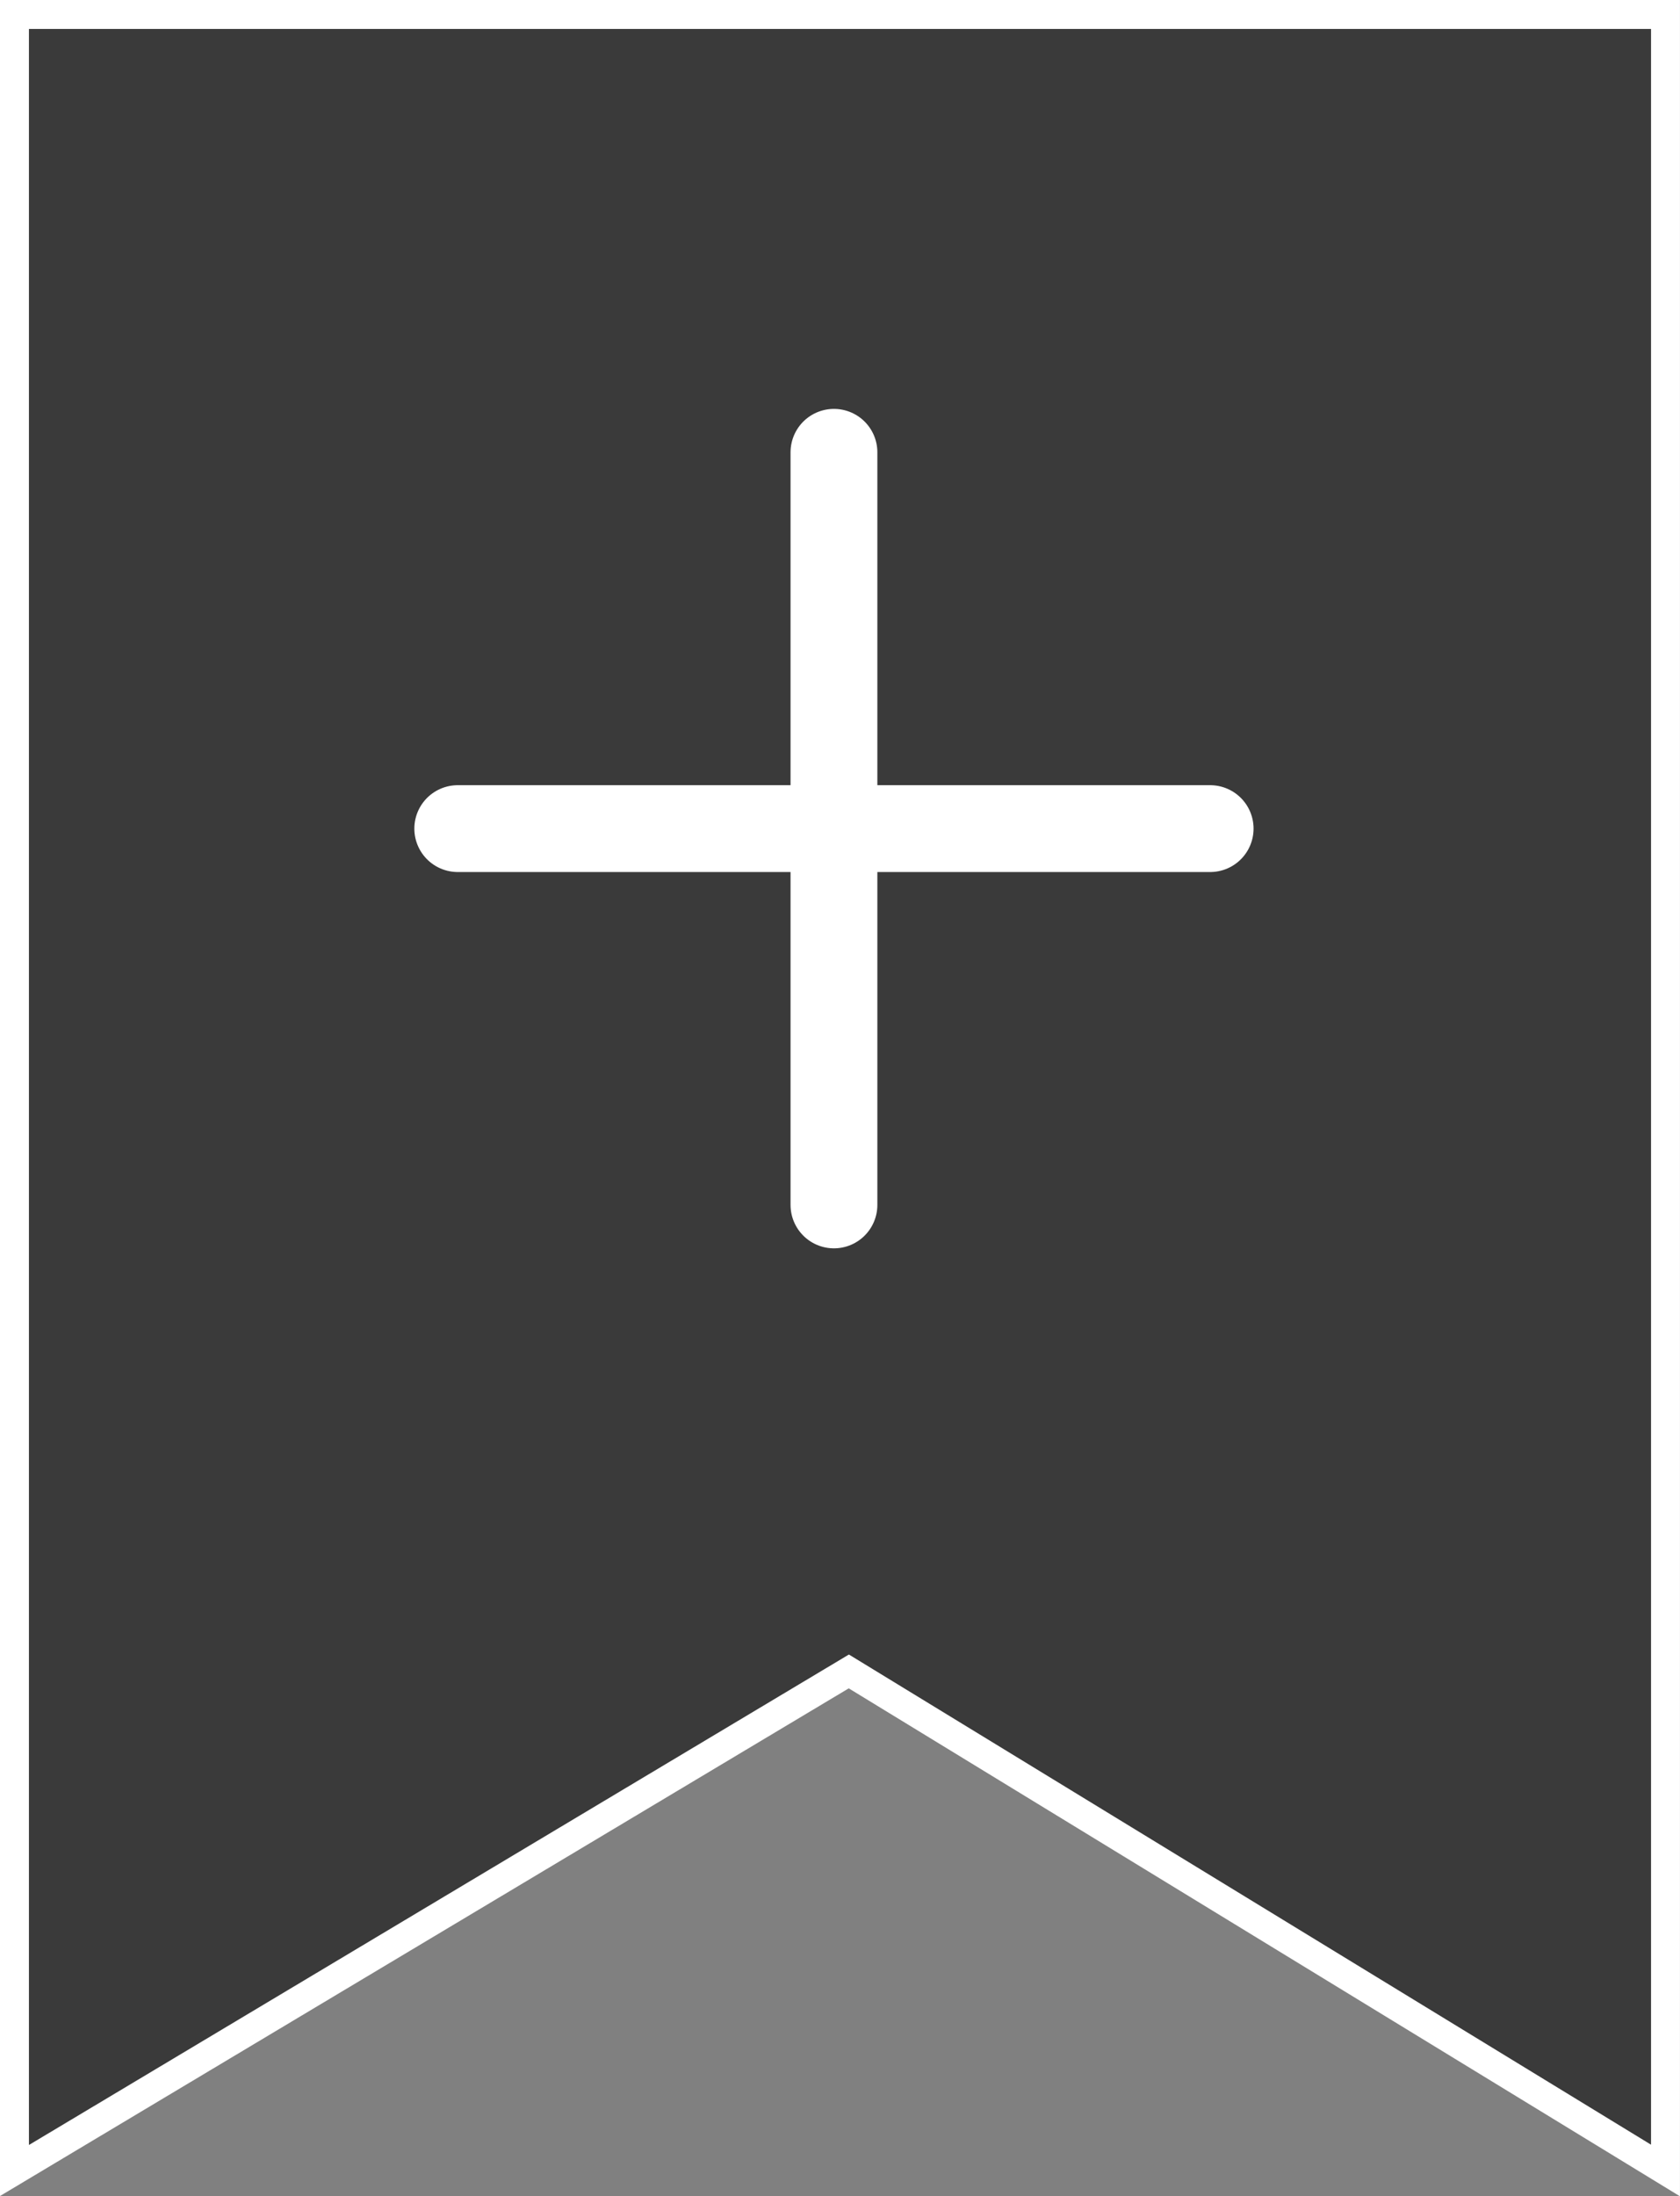<svg xmlns="http://www.w3.org/2000/svg" width="58.054" height="75.875" viewBox="0 0 58.054 75.875">
  <rect x="0" y="0" width="58.054" height="75.875" fill="#808080" stroke="none"/>
  <g id="bookmark" transform="translate(-269.682 -197.874)">
    <path id="Path_4" data-name="Path 4" d="M272.182-700.534v74.484l28.832-17.241,28.221,17.241v-74.484Z" transform="translate(-2 898.908)" fill="rgba(0,0,0,0.55)" stroke="#fff" stroke-width="1"/>
    <g id="Group_2" data-name="Group 2" transform="translate(-2 4)">
      <line id="Line_1" data-name="Line 1" y2="26" transform="translate(300.5 209.5)" fill="none" stroke="#fff" stroke-linecap="round" stroke-width="3"/>
      <path id="Path_5" data-name="Path 5" d="M26,26H0" transform="translate(287.5 196.5)" fill="none" stroke="#fff" stroke-linecap="round" stroke-width="3"/>
    </g>
  </g>
</svg>
